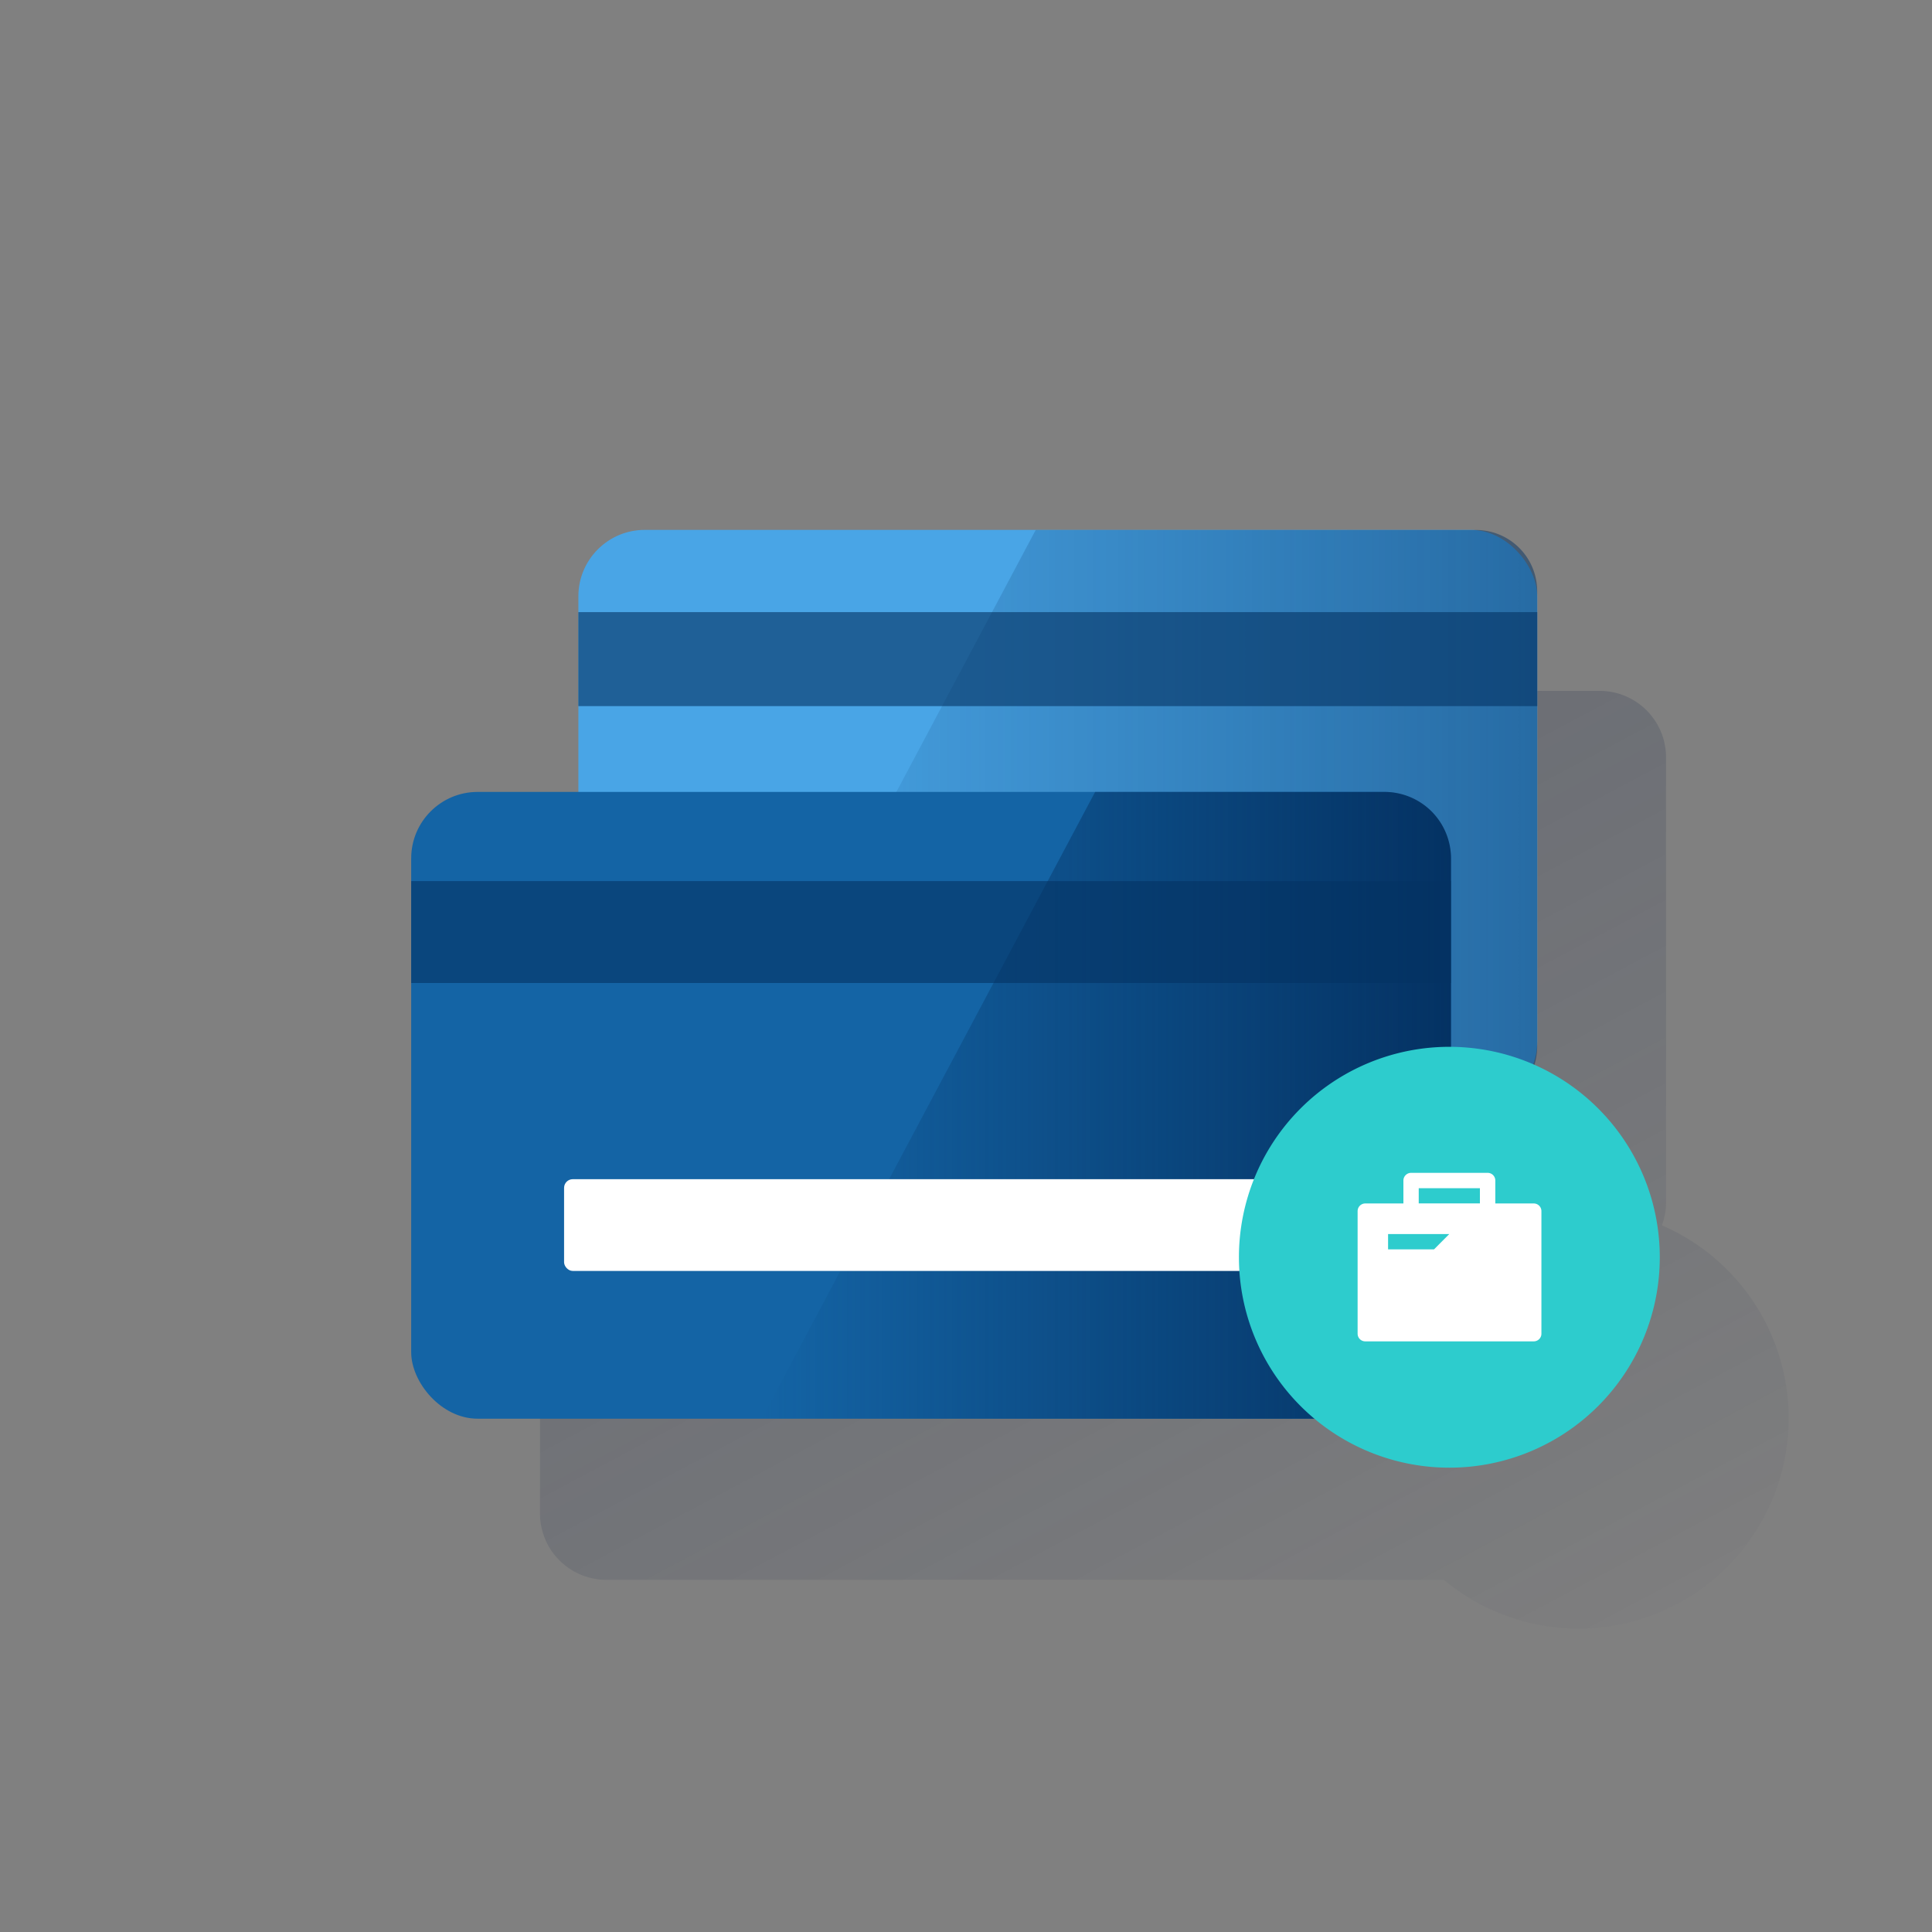 <svg id="Capa_1" data-name="Capa 1" xmlns="http://www.w3.org/2000/svg" xmlns:xlink="http://www.w3.org/1999/xlink" viewBox="0 0 600 600"><rect x="0" y="0" width="600" height="600" fill="#808080" stroke="none"/><defs><style>.cls-1{fill:url(#Degradado_sin_nombre_10);}.cls-2{fill:#49a5e6;}.cls-3{fill:url(#Degradado_sin_nombre_24);}.cls-4{fill:#043263;opacity:0.6;isolation:isolate;}.cls-5,.cls-9{fill:#fff;}.cls-6{fill:#1464a5;}.cls-7{fill:url(#Degradado_sin_nombre_13);}.cls-8{fill:#2dcccd;}.cls-9{fill-rule:evenodd;}</style><linearGradient id="Degradado_sin_nombre_10" x1="232.94" y1="146.43" x2="458.3" y2="570.27" gradientUnits="userSpaceOnUse"><stop offset="0" stop-color="#192647"/><stop offset="0" stop-color="#192647" stop-opacity="0.3"/><stop offset="1" stop-color="#192647" stop-opacity="0"/></linearGradient><linearGradient id="Degradado_sin_nombre_24" x1="477.4" y1="345.69" x2="226.18" y2="345.69" gradientTransform="matrix(1, 0, 0, -1, 0, 600)" gradientUnits="userSpaceOnUse"><stop offset="0" stop-color="#043263" stop-opacity="0.5"/><stop offset="1" stop-color="#043263" stop-opacity="0"/></linearGradient><linearGradient id="Degradado_sin_nombre_13" x1="450.62" y1="256.74" x2="236.56" y2="256.74" gradientTransform="matrix(1, 0, 0, -1, 0, 600)" gradientUnits="userSpaceOnUse"><stop offset="0" stop-color="#043263"/><stop offset="1" stop-color="#043263" stop-opacity="0"/></linearGradient></defs><title>API_MARKET</title><path class="cls-1" d="M516.13,380.51a20.52,20.52,0,0,0,1.27-7.08V235.19a20.63,20.63,0,0,0-20.63-20.63H240.25a20.63,20.63,0,0,0-20.63,20.63v60.75H188.33a20.63,20.63,0,0,0-20.63,20.63V470a20.63,20.63,0,0,0,20.63,20.63H448.4a65.29,65.29,0,1,0,67.73-110.08Z"/><g id="Contenido"><rect class="cls-2" x="179.62" y="164.56" width="297.79" height="179.5" rx="20.63"/><path class="cls-3" d="M458.38,344.06a19,19,0,0,0,19-19V183.59a19,19,0,0,0-19-19H321.65l-95.47,179.5Z"/><rect class="cls-4" x="179.62" y="190.1" width="297.79" height="29.19"/><rect class="cls-5" x="223.41" y="275.48" width="210.2" height="26.26" rx="2.69"/><rect class="cls-6" x="127.7" y="245.94" width="322.92" height="194.65" rx="20.63"/><path class="cls-7" d="M430,440.59A20.63,20.63,0,0,0,450.62,420V266.57A20.63,20.63,0,0,0,430,245.94h-89.9L236.56,440.59Z"/><rect class="cls-4" x="127.7" y="273.63" width="322.92" height="31.65"/><rect class="cls-5" x="175.18" y="366.21" width="227.95" height="28.49" rx="2.69"/></g><path class="cls-8" d="M515.46,390.4a65.35,65.35,0,1,1-65.4-65.3h0a65.34,65.34,0,0,1,65.4,65.3"/><path class="cls-9" d="M476.27,373.75H464.38v-7.13a2.37,2.37,0,0,0-2.38-2.38H438.22a2.39,2.39,0,0,0-2.38,2.38v7.13H424a2.37,2.37,0,0,0-2.38,2.37V414.2a2.37,2.37,0,0,0,2.38,2.37h52.32a2.37,2.37,0,0,0,2.38-2.37V376.12A2.37,2.37,0,0,0,476.27,373.75ZM445.35,388H431.08v-4.75h19Zm-4.75-14.27h19V369h-19Z"/></svg>